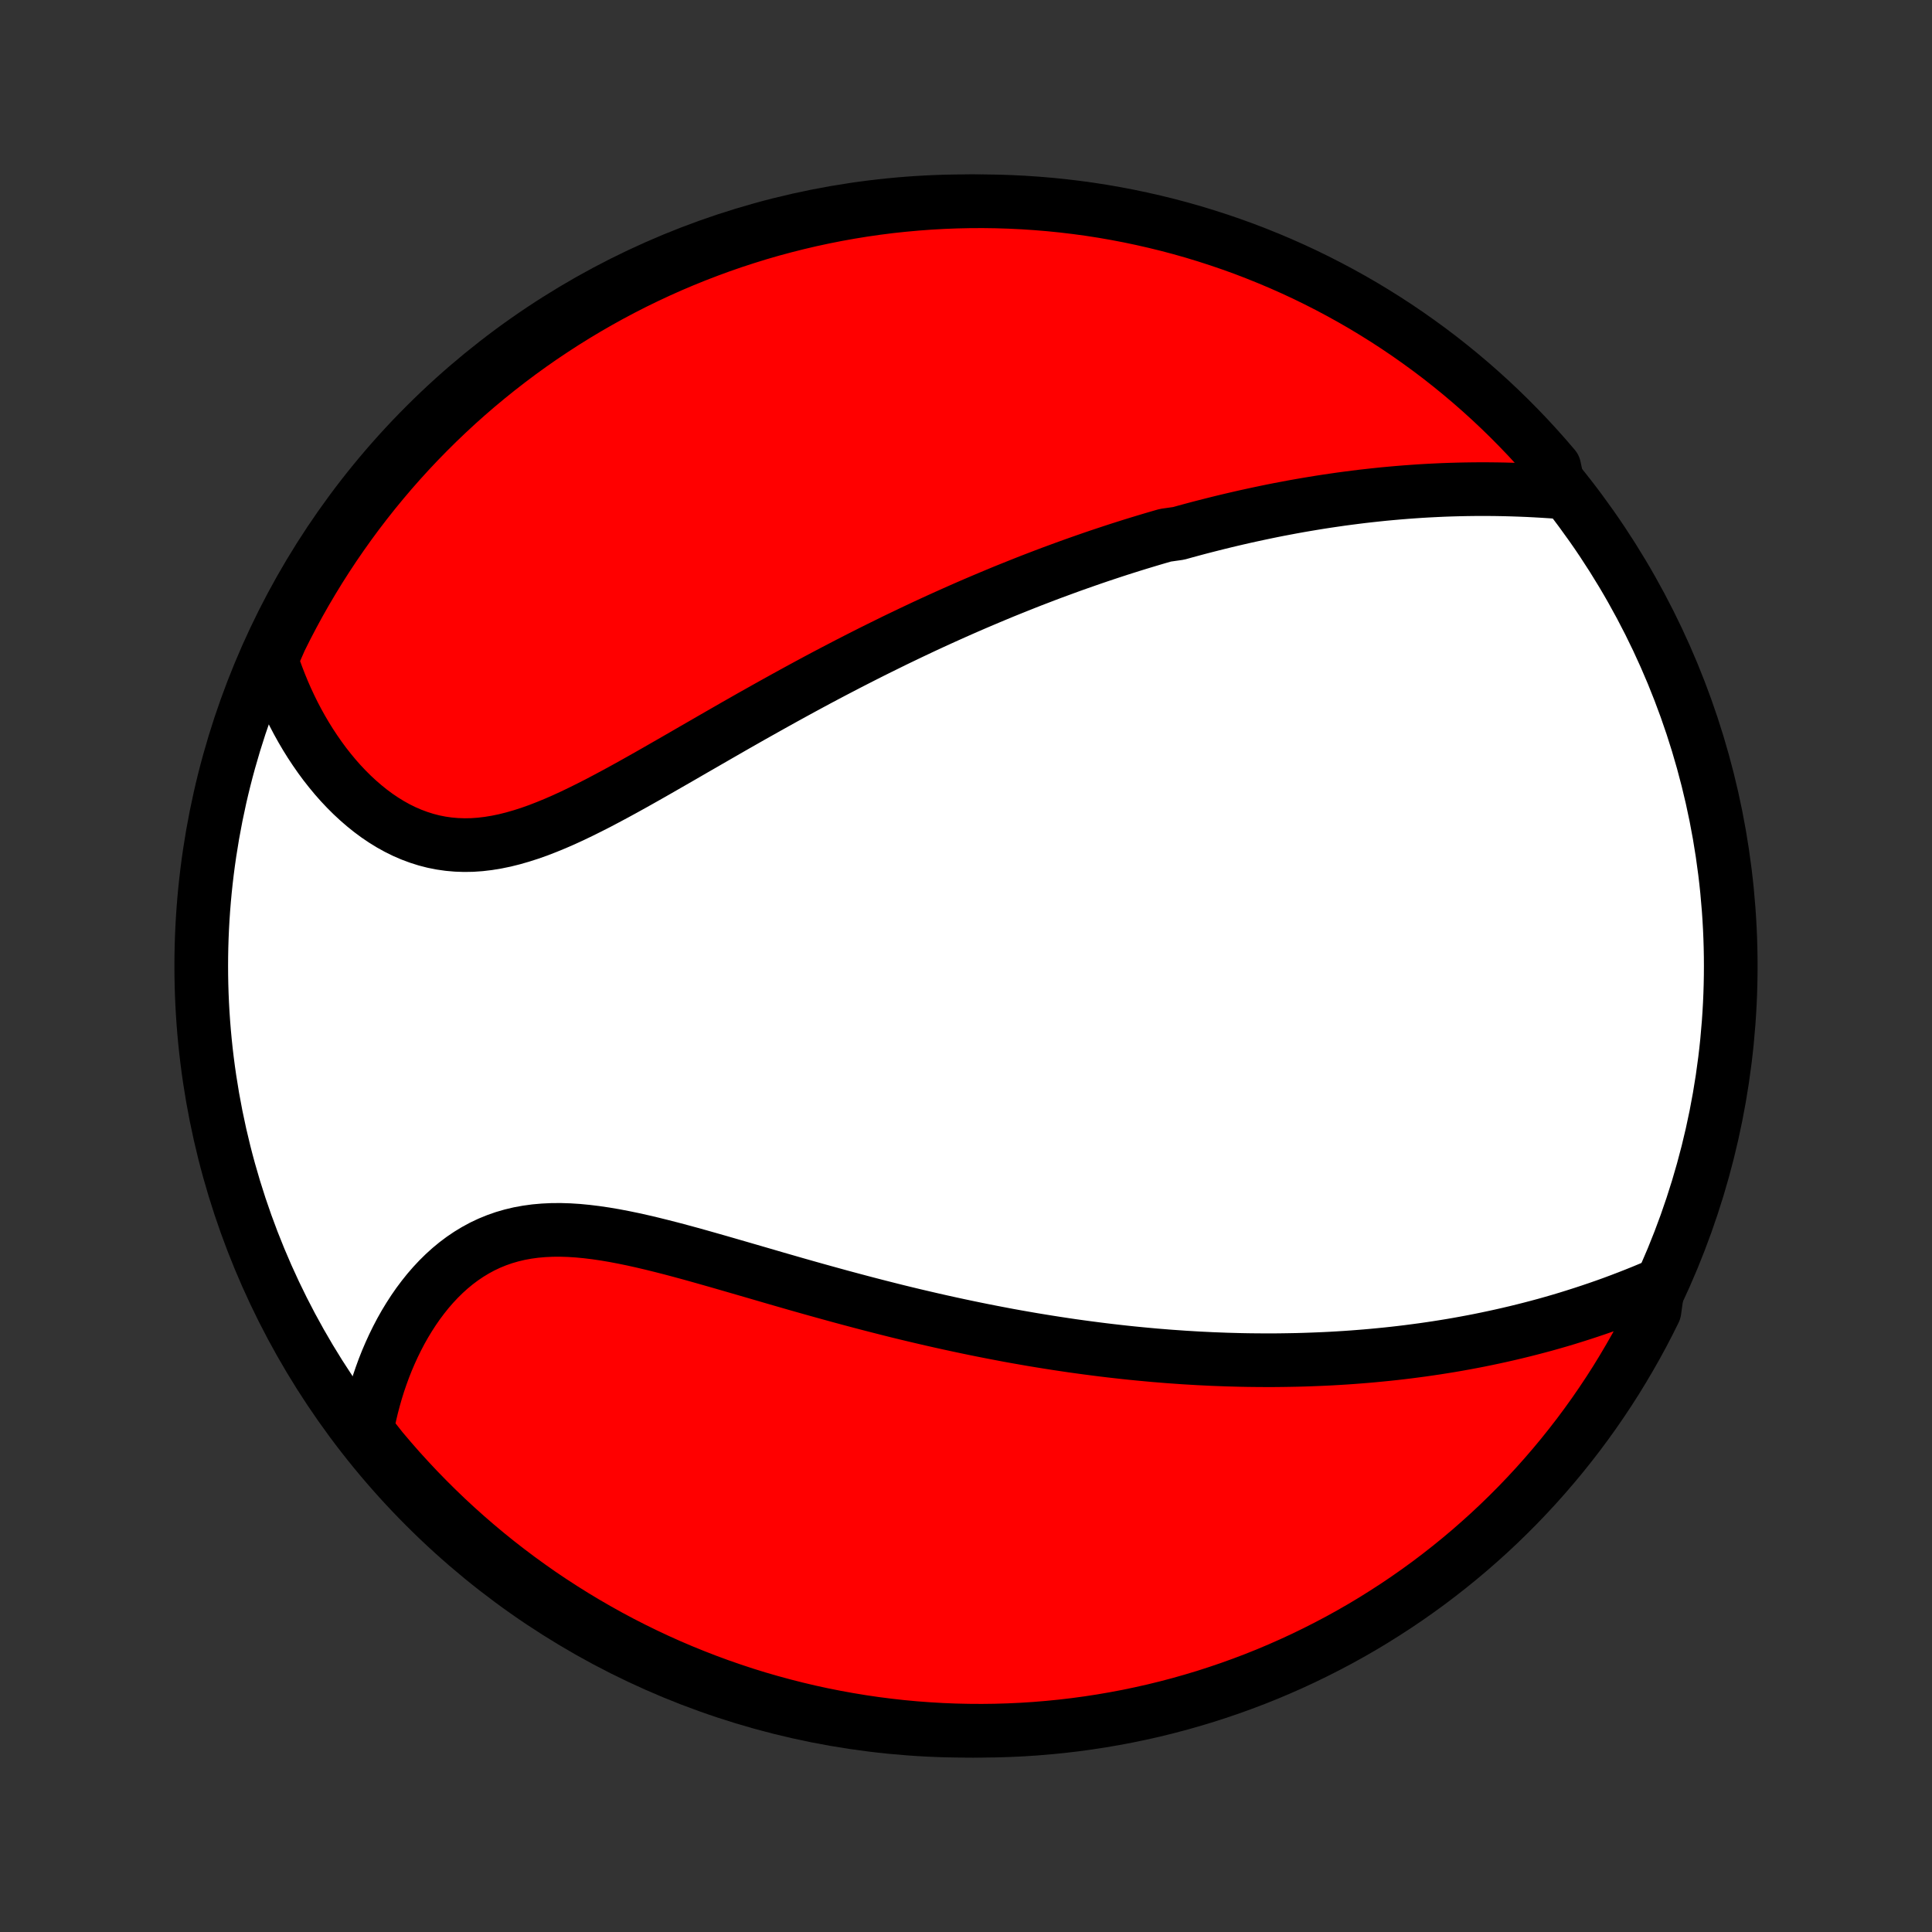 <?xml version="1.0" encoding="utf-8" standalone="no"?>
<!DOCTYPE svg PUBLIC "-//W3C//DTD SVG 1.1//EN"
  "http://www.w3.org/Graphics/SVG/1.1/DTD/svg11.dtd">
<!-- Created with matplotlib (http://matplotlib.org/) -->
<svg height="72pt" version="1.1" viewBox="0 0 72 72" width="72pt" xmlns="http://www.w3.org/2000/svg" xmlns:xlink="http://www.w3.org/1999/xlink">
 <rect x="0" y="0" width="72" height="72" fill="#333333" stroke="none"/>
 <defs>
  <style type="text/css">
*{stroke-linecap:butt;stroke-linejoin:round;}
  </style>
 </defs>
 <g id="figure_1">
  <g id="patch_1">
   <path d="
M0 72
L72 72
L72 0
L0 0
z
" style="fill:none;"/>
  </g>
  <g id="axes_1">
   <g id="PatchCollection_1">
    <defs>
     <path d="
M36 -7.5
C43.558 -7.5 50.808 -10.503 56.153 -15.848
C61.497 -21.192 64.5 -28.442 64.5 -36
C64.5 -43.558 61.497 -50.808 56.153 -56.153
C50.808 -61.497 43.558 -64.5 36 -64.5
C28.442 -64.5 21.192 -61.497 15.848 -56.153
C10.503 -50.808 7.5 -43.558 7.5 -36
C7.5 -28.442 10.503 -21.192 15.848 -15.848
C21.192 -10.503 28.442 -7.5 36 -7.5
z
" id="C0_0_a811fe30f3"/>
     <path d="
M58.12 -53.66
L57.824 -53.682
L57.528 -53.701
L57.232 -53.718
L56.938 -53.733
L56.645 -53.745
L56.352 -53.755
L56.061 -53.763
L55.77 -53.768
L55.481 -53.771
L55.193 -53.772
L54.907 -53.77
L54.621 -53.766
L54.337 -53.76
L54.055 -53.752
L53.774 -53.742
L53.494 -53.729
L53.215 -53.715
L52.938 -53.699
L52.663 -53.68
L52.388 -53.66
L52.115 -53.638
L51.844 -53.614
L51.574 -53.589
L51.305 -53.561
L51.037 -53.532
L50.771 -53.502
L50.506 -53.469
L50.242 -53.435
L49.979 -53.4
L49.717 -53.362
L49.457 -53.324
L49.197 -53.284
L48.939 -53.242
L48.682 -53.199
L48.425 -53.155
L48.17 -53.109
L47.915 -53.061
L47.661 -53.013
L47.408 -52.963
L47.156 -52.911
L46.905 -52.858
L46.654 -52.804
L46.403 -52.749
L46.154 -52.692
L45.904 -52.634
L45.656 -52.575
L45.407 -52.514
L45.16 -52.452
L44.912 -52.389
L44.665 -52.325
L44.418 -52.259
L44.171 -52.192
L43.924 -52.123
L43.431 -52.053
L43.184 -51.982
L42.938 -51.91
L42.691 -51.836
L42.444 -51.761
L42.197 -51.685
L41.95 -51.607
L41.702 -51.528
L41.454 -51.447
L41.206 -51.365
L40.957 -51.282
L40.708 -51.197
L40.458 -51.11
L40.207 -51.022
L39.956 -50.933
L39.705 -50.842
L39.452 -50.749
L39.199 -50.656
L38.945 -50.56
L38.69 -50.462
L38.434 -50.364
L38.178 -50.263
L37.92 -50.16
L37.661 -50.056
L37.401 -49.951
L37.141 -49.843
L36.878 -49.733
L36.615 -49.622
L36.35 -49.509
L36.084 -49.394
L35.817 -49.277
L35.549 -49.158
L35.279 -49.037
L35.007 -48.914
L34.734 -48.789
L34.46 -48.662
L34.184 -48.532
L33.907 -48.401
L33.628 -48.267
L33.347 -48.132
L33.065 -47.993
L32.781 -47.853
L32.495 -47.711
L32.208 -47.566
L31.919 -47.419
L31.628 -47.27
L31.336 -47.118
L31.042 -46.965
L30.746 -46.809
L30.449 -46.651
L30.15 -46.49
L29.849 -46.327
L29.547 -46.162
L29.243 -45.995
L28.938 -45.826
L28.631 -45.655
L28.323 -45.482
L28.013 -45.308
L27.702 -45.131
L27.389 -44.953
L27.076 -44.773
L26.761 -44.592
L26.445 -44.41
L26.128 -44.227
L25.81 -44.044
L25.491 -43.859
L25.172 -43.675
L24.851 -43.491
L24.531 -43.307
L24.21 -43.124
L23.888 -42.942
L23.567 -42.762
L23.245 -42.584
L22.924 -42.409
L22.602 -42.237
L22.282 -42.068
L21.961 -41.905
L21.641 -41.746
L21.322 -41.593
L21.004 -41.447
L20.687 -41.309
L20.37 -41.179
L20.056 -41.057
L19.742 -40.946
L19.43 -40.846
L19.12 -40.757
L18.812 -40.68
L18.506 -40.617
L18.202 -40.567
L17.901 -40.531
L17.602 -40.51
L17.306 -40.505
L17.013 -40.515
L16.723 -40.54
L16.437 -40.581
L16.154 -40.637
L15.875 -40.709
L15.601 -40.796
L15.33 -40.897
L15.064 -41.012
L14.803 -41.141
L14.547 -41.283
L14.296 -41.438
L14.05 -41.604
L13.81 -41.782
L13.576 -41.97
L13.347 -42.168
L13.124 -42.375
L12.908 -42.59
L12.697 -42.814
L12.493 -43.045
L12.296 -43.283
L12.104 -43.527
L11.92 -43.777
L11.742 -44.033
L11.57 -44.293
L11.405 -44.558
L11.247 -44.827
L11.095 -45.1
L10.95 -45.376
L10.812 -45.656
L10.68 -45.938
L10.555 -46.223
L10.437 -46.51
L10.325 -46.799
L10.219 -47.09
L10.12 -47.383
L10.23 -47.677
L10.447 -48.173
L10.671 -48.621
L10.903 -49.065
L11.142 -49.505
L11.389 -49.941
L11.644 -50.372
L11.906 -50.8
L12.175 -51.222
L12.452 -51.641
L12.736 -52.054
L13.027 -52.463
L13.324 -52.866
L13.629 -53.264
L13.941 -53.658
L14.259 -54.045
L14.584 -54.428
L14.915 -54.804
L15.253 -55.175
L15.597 -55.54
L15.948 -55.899
L16.304 -56.252
L16.667 -56.599
L17.035 -56.94
L17.409 -57.274
L17.789 -57.602
L18.175 -57.923
L18.565 -58.237
L18.962 -58.545
L19.363 -58.846
L19.769 -59.14
L20.18 -59.427
L20.597 -59.706
L21.017 -59.979
L21.443 -60.244
L21.873 -60.502
L22.307 -60.752
L22.745 -60.995
L23.188 -61.23
L23.634 -61.458
L24.084 -61.677
L24.537 -61.889
L24.994 -62.093
L25.455 -62.289
L25.919 -62.477
L26.386 -62.657
L26.855 -62.829
L27.328 -62.993
L27.803 -63.148
L28.28 -63.296
L28.76 -63.435
L29.243 -63.565
L29.727 -63.687
L30.213 -63.801
L30.701 -63.906
L31.19 -64.003
L31.681 -64.091
L32.174 -64.171
L32.667 -64.242
L33.162 -64.305
L33.657 -64.358
L34.153 -64.403
L34.65 -64.44
L35.147 -64.468
L35.644 -64.487
L36.142 -64.498
L36.639 -64.5
L37.136 -64.493
L37.633 -64.477
L38.129 -64.453
L38.625 -64.42
L39.12 -64.379
L39.614 -64.329
L40.106 -64.27
L40.598 -64.203
L41.088 -64.127
L41.577 -64.042
L42.064 -63.949
L42.549 -63.847
L43.032 -63.737
L43.513 -63.619
L43.992 -63.492
L44.468 -63.357
L44.941 -63.213
L45.412 -63.061
L45.88 -62.901
L46.346 -62.733
L46.807 -62.556
L47.266 -62.371
L47.721 -62.179
L48.173 -61.978
L48.621 -61.77
L49.065 -61.553
L49.505 -61.329
L49.941 -61.097
L50.372 -60.858
L50.8 -60.611
L51.222 -60.356
L51.641 -60.094
L52.054 -59.825
L52.463 -59.548
L52.866 -59.264
L53.264 -58.974
L53.658 -58.676
L54.045 -58.371
L54.428 -58.059
L54.804 -57.741
L55.175 -57.416
L55.54 -57.085
L55.899 -56.747
L56.252 -56.403
L56.599 -56.052
L56.94 -55.696
L57.274 -55.333
L57.602 -54.965
L57.923 -54.591
z
" id="C0_1_ca7325fe01"/>
     <path d="
M61.793 -24.111
L61.509 -23.99
L61.225 -23.872
L60.942 -23.758
L60.659 -23.647
L60.376 -23.539
L60.094 -23.434
L59.812 -23.333
L59.531 -23.235
L59.25 -23.14
L58.97 -23.048
L58.691 -22.959
L58.412 -22.872
L58.135 -22.789
L57.858 -22.709
L57.581 -22.631
L57.306 -22.557
L57.031 -22.485
L56.758 -22.416
L56.485 -22.349
L56.213 -22.285
L55.941 -22.223
L55.671 -22.164
L55.401 -22.107
L55.133 -22.052
L54.865 -22
L54.597 -21.95
L54.331 -21.902
L54.065 -21.856
L53.8 -21.813
L53.535 -21.771
L53.271 -21.732
L53.008 -21.694
L52.745 -21.659
L52.483 -21.625
L52.221 -21.593
L51.96 -21.563
L51.699 -21.535
L51.438 -21.509
L51.178 -21.484
L50.919 -21.461
L50.659 -21.44
L50.4 -21.42
L50.14 -21.402
L49.881 -21.386
L49.622 -21.371
L49.363 -21.358
L49.104 -21.347
L48.845 -21.337
L48.586 -21.328
L48.327 -21.321
L48.067 -21.316
L47.808 -21.312
L47.548 -21.309
L47.287 -21.308
L47.027 -21.309
L46.766 -21.311
L46.504 -21.314
L46.242 -21.319
L45.979 -21.326
L45.716 -21.333
L45.452 -21.343
L45.187 -21.353
L44.921 -21.366
L44.655 -21.379
L44.387 -21.395
L44.119 -21.411
L43.85 -21.43
L43.579 -21.449
L43.308 -21.471
L43.035 -21.493
L42.761 -21.518
L42.486 -21.544
L42.21 -21.571
L41.932 -21.6
L41.653 -21.631
L41.373 -21.663
L41.09 -21.697
L40.807 -21.733
L40.522 -21.77
L40.235 -21.809
L39.946 -21.849
L39.656 -21.892
L39.364 -21.936
L39.07 -21.982
L38.774 -22.03
L38.476 -22.079
L38.177 -22.131
L37.875 -22.184
L37.571 -22.239
L37.266 -22.297
L36.958 -22.356
L36.648 -22.417
L36.336 -22.48
L36.022 -22.545
L35.706 -22.612
L35.387 -22.681
L35.066 -22.752
L34.743 -22.825
L34.419 -22.9
L34.091 -22.977
L33.762 -23.056
L33.43 -23.137
L33.096 -23.221
L32.761 -23.306
L32.423 -23.393
L32.083 -23.482
L31.741 -23.573
L31.397 -23.665
L31.051 -23.76
L30.703 -23.856
L30.354 -23.953
L30.003 -24.052
L29.651 -24.152
L29.297 -24.254
L28.942 -24.356
L28.586 -24.46
L28.229 -24.564
L27.871 -24.668
L27.512 -24.772
L27.153 -24.876
L26.793 -24.98
L26.434 -25.082
L26.074 -25.184
L25.715 -25.284
L25.357 -25.381
L25 -25.476
L24.643 -25.567
L24.288 -25.655
L23.935 -25.738
L23.584 -25.816
L23.235 -25.888
L22.889 -25.954
L22.546 -26.012
L22.206 -26.062
L21.87 -26.103
L21.538 -26.135
L21.21 -26.156
L20.887 -26.166
L20.569 -26.164
L20.256 -26.149
L19.948 -26.122
L19.647 -26.081
L19.351 -26.027
L19.062 -25.958
L18.779 -25.876
L18.503 -25.779
L18.234 -25.669
L17.972 -25.545
L17.717 -25.407
L17.47 -25.257
L17.229 -25.094
L16.997 -24.92
L16.772 -24.734
L16.554 -24.537
L16.344 -24.33
L16.142 -24.114
L15.947 -23.889
L15.761 -23.656
L15.581 -23.416
L15.41 -23.169
L15.246 -22.915
L15.089 -22.656
L14.94 -22.392
L14.799 -22.123
L14.665 -21.85
L14.539 -21.574
L14.419 -21.294
L14.307 -21.011
L14.203 -20.726
L14.105 -20.439
L14.015 -20.15
L13.932 -19.859
L13.855 -19.567
L13.786 -19.275
L13.723 -18.981
L13.668 -18.687
L13.912 -18.392
L14.229 -17.99
L14.554 -17.607
L14.884 -17.23
L15.222 -16.859
L15.565 -16.493
L15.915 -16.134
L16.271 -15.78
L16.633 -15.432
L17.001 -15.091
L17.375 -14.756
L17.754 -14.428
L18.139 -14.106
L18.529 -13.791
L18.925 -13.483
L19.326 -13.181
L19.732 -12.887
L20.142 -12.599
L20.558 -12.319
L20.979 -12.046
L21.404 -11.78
L21.833 -11.522
L22.267 -11.271
L22.705 -11.027
L23.147 -10.791
L23.593 -10.563
L24.042 -10.343
L24.495 -10.13
L24.952 -9.925
L25.413 -9.728
L25.876 -9.54
L26.342 -9.359
L26.812 -9.186
L27.284 -9.022
L27.759 -8.865
L28.236 -8.717
L28.716 -8.578
L29.198 -8.447
L29.682 -8.324
L30.168 -8.209
L30.656 -8.103
L31.145 -8.006
L31.636 -7.917
L32.128 -7.836
L32.622 -7.764
L33.116 -7.701
L33.611 -7.646
L34.107 -7.6
L34.604 -7.563
L35.101 -7.534
L35.598 -7.514
L36.096 -7.503
L36.593 -7.5
L37.09 -7.506
L37.587 -7.521
L38.084 -7.544
L38.579 -7.576
L39.074 -7.617
L39.568 -7.666
L40.061 -7.724
L40.553 -7.791
L41.043 -7.866
L41.532 -7.95
L42.019 -8.042
L42.504 -8.143
L42.988 -8.252
L43.469 -8.37
L43.948 -8.496
L44.424 -8.631
L44.898 -8.773
L45.369 -8.925
L45.837 -9.084
L46.303 -9.252
L46.765 -9.427
L47.224 -9.611
L47.679 -9.803
L48.131 -10.003
L48.58 -10.211
L49.024 -10.427
L49.464 -10.65
L49.901 -10.881
L50.333 -11.12
L50.761 -11.366
L51.184 -11.62
L51.602 -11.882
L52.016 -12.15
L52.425 -12.426
L52.829 -12.709
L53.228 -12.999
L53.622 -13.297
L54.01 -13.601
L54.393 -13.912
L54.77 -14.229
L55.141 -14.554
L55.507 -14.884
L55.867 -15.222
L56.22 -15.565
L56.568 -15.915
L56.909 -16.271
L57.244 -16.633
L57.572 -17.001
L57.894 -17.375
L58.209 -17.754
L58.517 -18.139
L58.819 -18.529
L59.113 -18.925
L59.401 -19.326
L59.681 -19.732
L59.954 -20.142
L60.22 -20.558
L60.478 -20.979
L60.729 -21.404
L60.973 -21.833
L61.209 -22.267
L61.437 -22.705
L61.657 -23.147
z
" id="C0_2_5f3fdcf410"/>
    </defs>
    <g clip-path="url(#p1bffca34e9)">
     <use style="fill:#ffffff;stroke:#000000;stroke-width:2.0;" x="0.0" xlink:href="#C0_0_a811fe30f3" y="72.0"/>
    </g>
    <g clip-path="url(#p1bffca34e9)">
     <use style="fill:#ff0000;stroke:#000000;stroke-width:2.0;" x="0.0" xlink:href="#C0_1_ca7325fe01" y="72.0"/>
    </g>
    <g clip-path="url(#p1bffca34e9)">
     <use style="fill:#ff0000;stroke:#000000;stroke-width:2.0;" x="0.0" xlink:href="#C0_2_5f3fdcf410" y="72.0"/>
    </g>
   </g>
  </g>
 </g>
 <defs>
  <clipPath id="p1bffca34e9">
   <rect height="72.0" width="72.0" x="0.0" y="0.0"/>
  </clipPath>
 </defs>
</svg>
